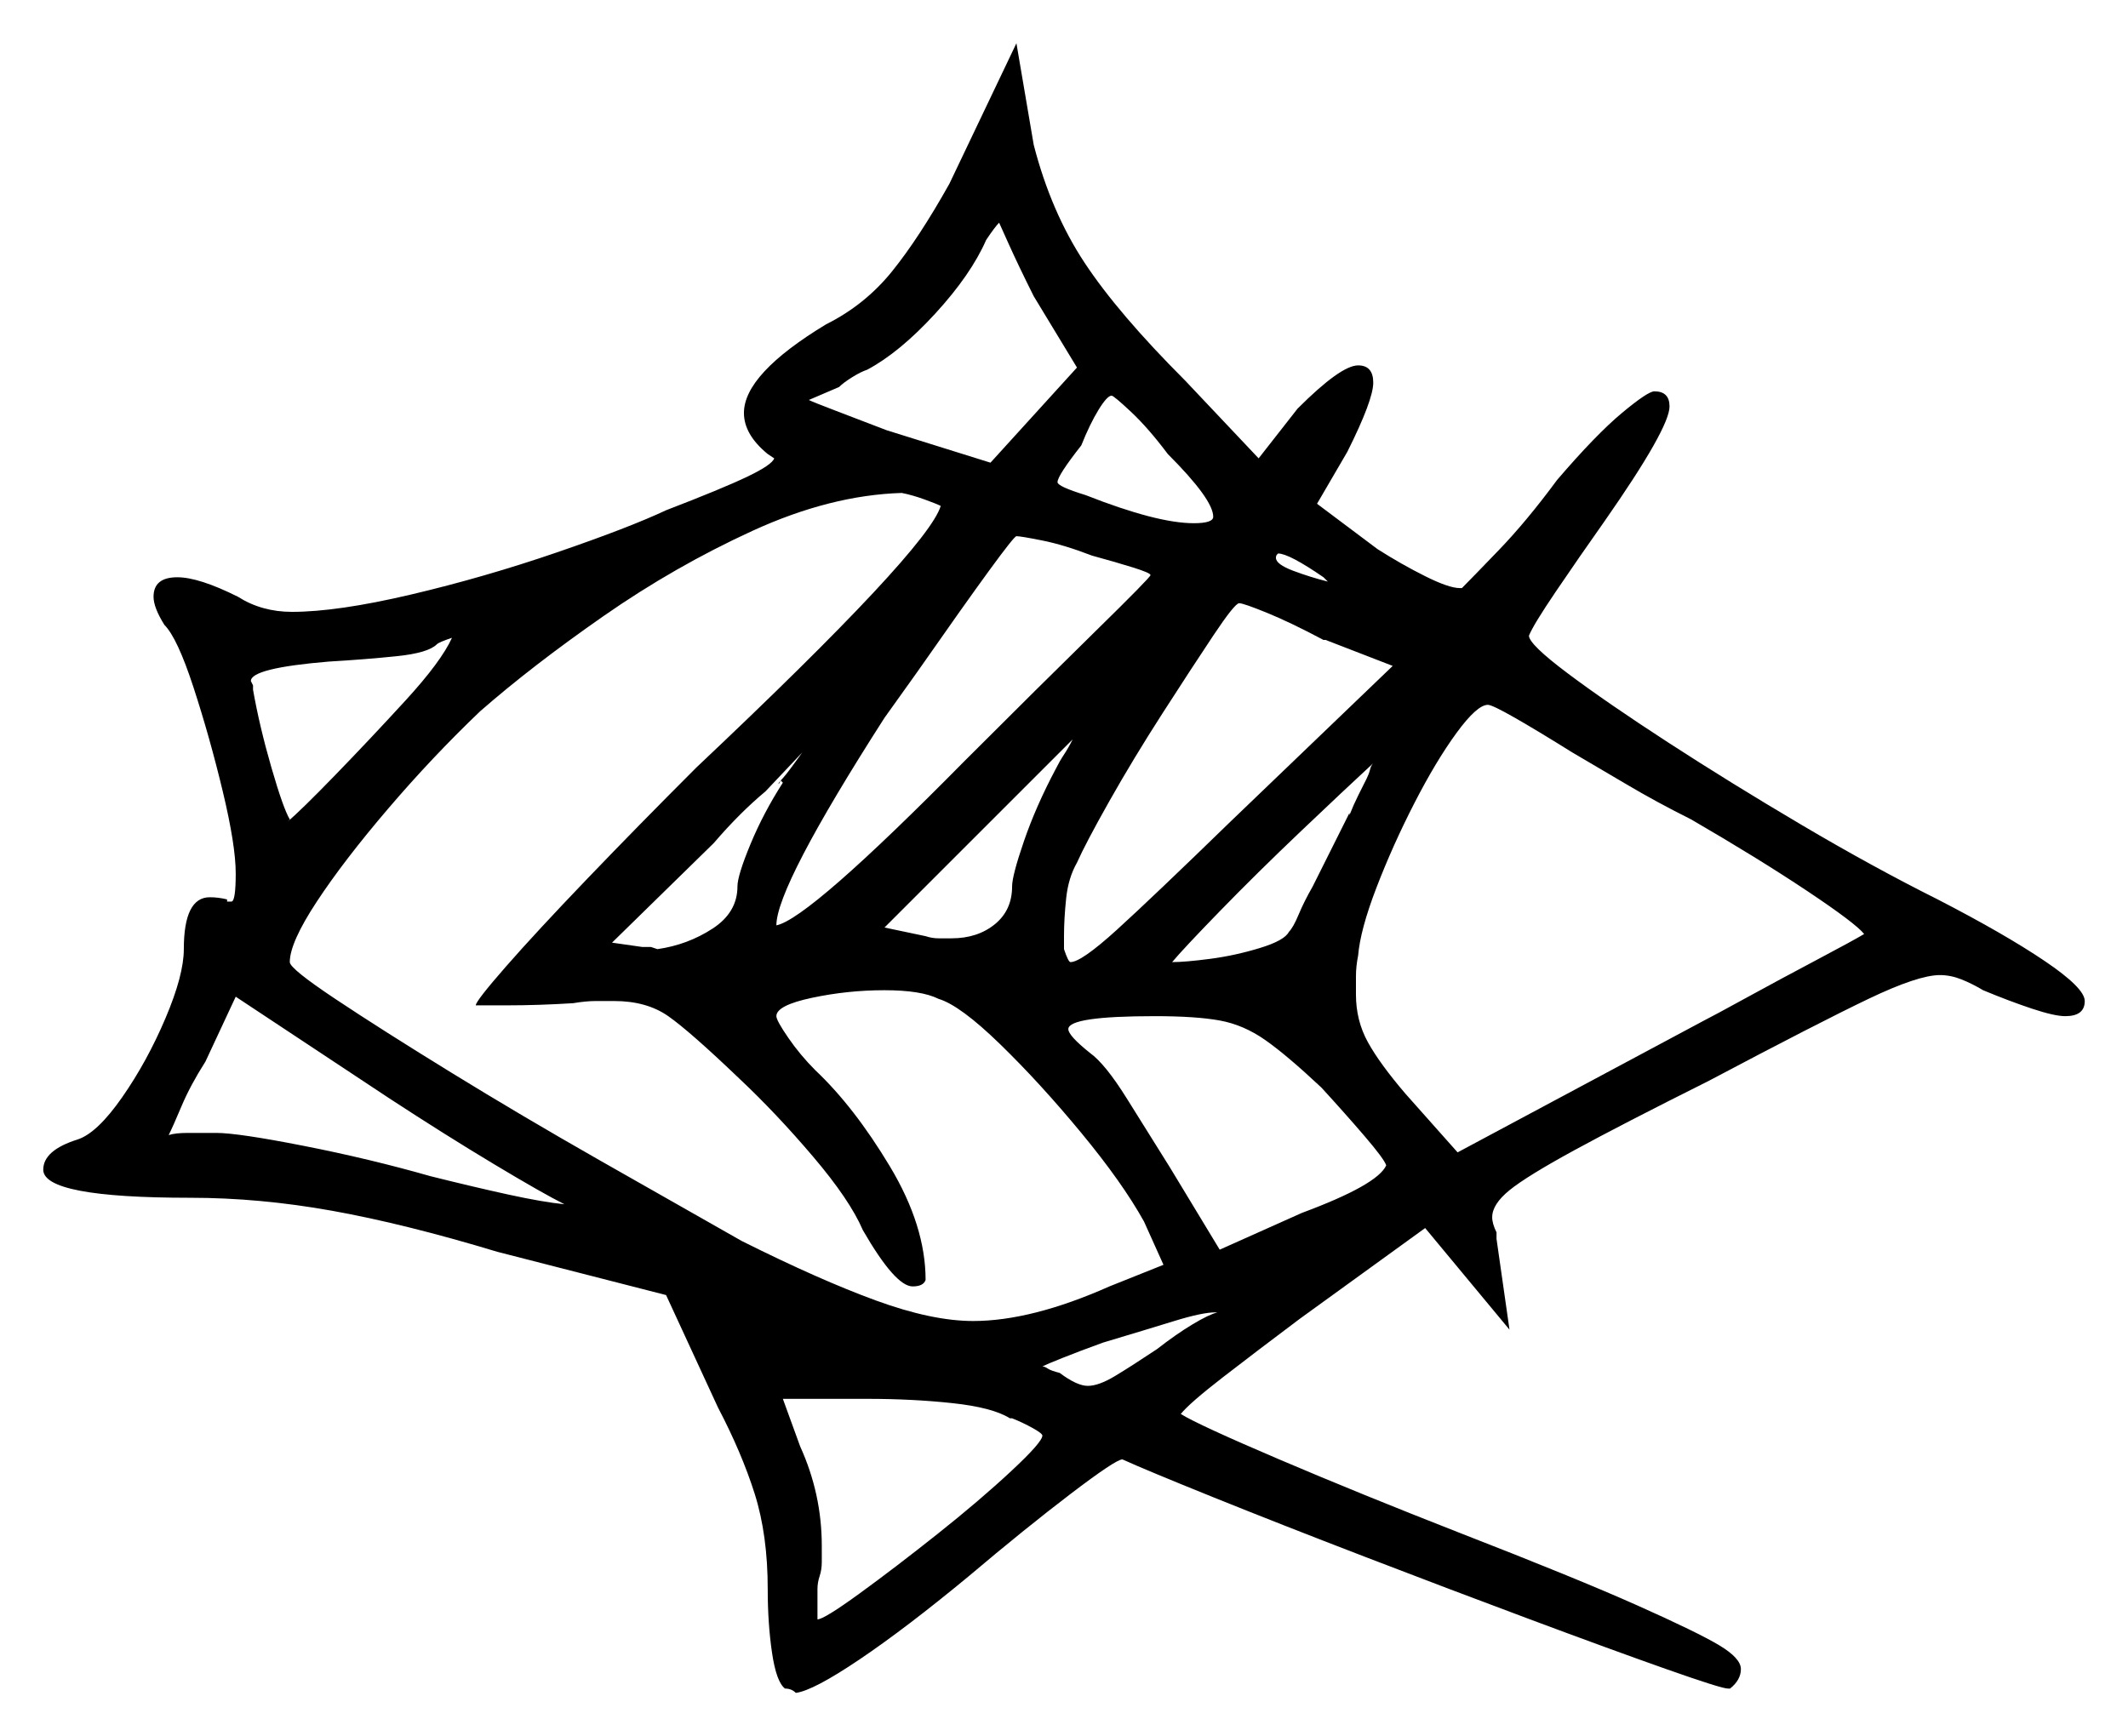 <svg xmlns="http://www.w3.org/2000/svg" width="492.0" height="401.5" viewBox="0 0 492.0 401.5"><path d="M67.0 189.5 66.5 190.0Q69.5 187.5 77.5 179.25Q85.5 171.0 93.75 162.0Q102.0 153.0 104.5 147.5Q101.5 148.5 101.0 149.0Q99.0 151.0 91.75 151.75Q84.5 152.5 76.0 153.0Q58.0 154.5 58.0 157.5L58.5 158.5V159.5Q60.0 168.0 62.75 177.5Q65.5 187.0 67.0 189.5ZM130.5 278.5Q125.5 276.0 114.25 269.25Q103.0 262.5 90.0 254.0L54.5 230.5L47.5 245.5Q44.0 251.0 42.0 255.75Q40.0 260.5 39.0 262.5Q40.5 262.0 43.5 262.0Q46.5 262.0 50.0 262.0Q55.0 262.0 70.25 265.0Q85.5 268.0 99.5 272.0Q109.5 274.5 117.5 276.25Q125.5 278.0 130.5 278.5ZM234.0 328.0H233.5Q229.5 325.5 220.25 324.5Q211.0 323.5 200.5 323.5H181.0L185.0 334.5Q190.0 345.5 190.0 357.5Q190.0 359.5 190.0 361.25Q190.0 363.0 189.5 364.5Q189.0 366.0 189.0 367.5Q189.0 369.0 189.0 370.5V374.5Q190.5 374.5 198.75 368.5Q207.0 362.5 216.75 354.75Q226.5 347.0 233.75 340.25Q241.0 333.5 241.0 332.0Q241.0 331.5 238.75 330.25Q236.5 329.0 234.0 328.0ZM281.5 303.5H281.0Q278.0 303.5 271.5 305.5Q265.0 307.5 255.0 310.5Q249.5 312.5 245.75 314.0Q242.0 315.5 241.0 316.0Q241.5 316.0 242.25 316.5Q243.0 317.0 245.0 317.5Q249.0 320.5 251.5 320.5Q254.0 320.5 257.75 318.25Q261.5 316.0 267.5 312.0Q272.0 308.5 275.75 306.25Q279.5 304.0 281.5 303.5ZM181.0 181.0 180.5 180.5Q181.5 179.5 183.5 176.75Q185.5 174.0 185.5 174.0L177.0 183.0Q171.0 188.0 165.0 195.0L141.5 218.0L148.5 219.0H150.5L152.0 219.5Q159.0 218.5 164.75 214.75Q170.5 211.0 170.5 205.0Q170.5 202.5 173.5 195.25Q176.5 188.0 181.0 181.0ZM217.5 117.0Q216.5 116.5 213.75 115.5Q211.0 114.5 208.5 114.0Q192.0 114.5 174.0 122.75Q156.0 131.0 139.5 142.5Q123.0 154.0 111.0 164.5Q100.0 175.0 89.75 187.0Q79.5 199.0 73.25 208.5Q67.0 218.0 67.0 222.5Q67.0 224.0 77.5 231.0Q88.0 238.0 104.25 248.0Q120.5 258.0 138.5 268.25Q156.5 278.5 171.5 287.0Q189.5 296.0 202.5 300.75Q215.5 305.5 225.0 305.5Q238.5 305.5 256.5 297.5L269.0 292.5L264.5 282.5Q259.5 273.5 250.0 262.0Q240.5 250.5 231.25 241.5Q222.0 232.5 217.0 231.0Q213.0 229.0 204.5 229.0Q196.0 229.0 187.75 230.75Q179.5 232.5 179.5 235.0Q179.5 236.0 182.25 240.0Q185.0 244.0 188.5 247.5Q197.5 256.0 205.75 269.75Q214.0 283.5 214.0 296.0Q213.5 297.5 211.0 297.5Q207.0 297.5 199.5 284.5Q196.5 277.5 188.0 267.5Q179.5 257.5 171.0 249.5Q159.5 238.5 154.5 235.0Q149.5 231.5 142.0 231.5Q140.0 231.5 137.75 231.5Q135.5 231.5 132.5 232.0Q124.5 232.5 117.25 232.5Q110.0 232.5 110.0 232.5Q110.0 231.5 117.0 223.5Q124.0 215.5 135.75 203.25Q147.5 191.0 161.0 177.5Q214.5 127.0 217.5 117.0ZM244.0 178.0Q245.0 176.0 246.0 174.5Q247.0 173.0 248.0 171.0L204.5 214.5L214.0 216.5Q215.5 217.0 217.0 217.0Q218.5 217.0 220.0 217.0Q226.0 217.0 230.0 213.75Q234.0 210.5 234.0 205.0Q234.0 202.5 236.75 194.5Q239.5 186.5 244.0 178.0ZM305.5 251.5Q297.5 244.0 292.5 240.5Q287.5 237.0 282.0 236.0Q276.5 235.0 267.0 235.0Q247.0 235.0 247.0 238.0Q247.0 239.5 252.0 243.5Q255.5 246.0 260.5 254.0Q265.5 262.0 270.5 270.0L282.0 289.0L301.0 280.5Q318.5 274.0 320.5 269.5Q320.0 268.0 315.5 262.75Q311.0 257.5 305.5 251.5ZM303.5 205.0 312.0 188.0V188.5Q313.0 186.0 314.0 184.0Q315.0 182.0 316.0 180.0Q316.5 179.0 316.75 178.0Q317.0 177.0 317.5 176.5Q311.0 182.5 300.75 192.25Q290.5 202.0 282.0 210.75Q273.5 219.5 271.0 222.5Q274.0 222.5 279.75 221.75Q285.5 221.0 291.25 219.25Q297.0 217.5 298.0 215.5Q299.0 214.5 300.25 211.5Q301.5 208.5 303.5 205.0ZM391.0 189.5Q383.0 185.5 376.25 181.5Q369.5 177.5 363.5 174.0Q355.5 169.0 350.25 166.0Q345.0 163.0 344.0 163.0Q341.5 163.0 336.75 169.5Q332.0 176.0 327.0 185.75Q322.0 195.5 318.25 205.25Q314.5 215.0 314.0 221.0Q313.5 223.5 313.5 225.75Q313.5 228.0 313.5 230.0Q313.5 236.0 316.25 241.0Q319.0 246.0 325.0 253.0L337.0 266.5L394.0 236.0Q396.0 235.0 403.75 230.75Q411.5 226.5 420.0 222.0Q428.5 217.5 431.0 216.0Q429.0 213.5 417.75 206.0Q406.5 198.5 391.0 189.5ZM249.0 85.0 239.0 68.5Q235.5 61.5 233.25 56.5Q231.0 51.5 231.0 51.5Q230.5 52.0 229.75 53.0Q229.0 54.0 228.0 55.5Q224.5 63.5 216.25 72.5Q208.0 81.5 200.5 85.5Q199.0 86.0 197.0 87.25Q195.0 88.5 194.0 89.5Q190.5 91.0 188.75 91.75Q187.0 92.5 187.0 92.5Q188.0 93.0 193.25 95.0Q198.5 97.0 205.0 99.5L229.0 107.0ZM252.5 128.5Q246.0 126.0 241.0 125.0Q236.0 124.0 235.0 124.0Q234.0 124.0 212.0 155.5L204.5 166.0Q179.5 205.0 179.5 214.0Q187.0 212.5 223.0 176.0Q240.5 158.5 253.25 146.0Q266.0 133.5 266.0 133.0Q266.0 132.5 262.0 131.25Q258.0 130.0 252.5 128.5ZM270.0 105.0Q265.5 99.0 261.5 95.25Q257.5 91.5 257.0 91.5Q256.0 91.5 254.0 94.75Q252.0 98.0 250.0 103.0Q244.5 110.0 244.5 111.5Q244.5 112.5 251.0 114.5Q267.5 121.0 276.0 121.0Q280.5 121.0 280.5 119.5Q280.5 115.5 270.0 105.0ZM322.0 154.0 306.5 148.0H306.0Q298.5 144.0 293.0 141.75Q287.5 139.5 286.5 139.5Q285.5 139.5 280.5 147.0Q275.5 154.5 268.75 165.0Q262.0 175.5 256.5 185.25Q251.0 195.0 249.0 199.5Q247.0 203.0 246.5 207.75Q246.0 212.5 246.0 216.5V219.5Q247.0 222.5 247.5 222.5Q250.0 222.5 258.25 215.0Q266.5 207.5 284.5 190.0ZM306.0 133.5Q298.0 128.0 295.5 128.0Q295.5 128.0 295.25 128.25Q295.0 128.5 295.0 129.0Q295.0 130.5 299.0 132.0Q303.0 133.5 307.0 134.5Q307.0 134.5 306.0 133.5ZM180.5 180.5Q180.0 181.0 180.0 181.25Q180.0 181.5 180.5 180.5ZM219.5 42.5 235.0 10.0 239.0 33.5Q243.0 49.0 250.75 60.75Q258.5 72.5 274.0 88.0L291.0 106.0L300.0 94.5Q310.0 84.5 314.0 84.5Q317.5 84.5 317.5 88.5Q317.5 92.5 311.5 104.5L304.5 116.5L318.5 127.0Q324.0 130.5 329.5 133.25Q335.0 136.0 337.5 136.0H338.0Q340.0 134.0 346.5 127.25Q353.0 120.5 360.0 111.0Q369.0 100.5 375.0 95.5Q381.0 90.5 382.5 90.5Q386.0 90.5 386.0 94.0Q386.0 99.0 371.0 120.5Q365.0 129.0 359.75 136.75Q354.5 144.5 353.5 147.0Q353.5 149.0 362.5 155.75Q371.5 162.5 385.75 171.75Q400.0 181.0 416.5 190.75Q433.0 200.5 448.0 208.0Q463.5 216.0 472.75 222.25Q482.0 228.5 482.0 231.5Q482.0 235.0 477.5 235.0Q475.0 235.0 469.75 233.25Q464.5 231.5 458.5 229.0Q456.0 227.5 453.5 226.5Q451.0 225.5 448.5 225.5Q443.5 225.5 432.0 231.0Q420.5 236.5 395.0 250.0Q375.0 260.0 364.0 266.0Q353.0 272.0 349.0 275.25Q345.0 278.5 345.0 281.5Q345.0 283.0 346.0 285.0V286.5L349.0 307.5L329.5 284.0L300.5 305.0Q290.5 312.5 282.75 318.5Q275.0 324.5 273.0 327.0Q277.0 329.5 295.75 337.5Q314.5 345.5 337.5 354.5Q364.5 365.0 378.5 371.25Q392.5 377.5 397.5 380.5Q402.5 383.5 402.5 386.0Q402.5 388.5 400.0 390.5H399.5Q398.0 390.5 385.25 386.0Q372.5 381.5 353.75 374.5Q335.0 367.5 315.5 360.0Q296.0 352.5 280.5 346.25Q265.0 340.0 259.5 337.5Q258.0 337.5 247.5 345.5Q237.0 353.5 224.0 364.5Q209.5 376.5 198.75 383.75Q188.0 391.0 184.0 391.5Q183.0 390.5 181.5 390.5Q179.5 389.0 178.5 382.25Q177.5 375.5 177.5 367.5Q177.5 355.0 174.5 345.5Q171.5 336.0 166.0 325.5L154.0 299.5L115.0 289.5Q93.5 283.0 76.75 280.0Q60.0 277.0 44.0 277.0Q10.0 277.0 10.0 270.5Q10.0 266.0 18.0 263.5Q22.5 262.0 28.25 253.75Q34.0 245.5 38.25 235.5Q42.5 225.5 42.5 219.5Q42.5 207.5 48.5 207.5Q50.5 207.5 52.5 208.0V208.5Q52.5 208.5 52.75 208.5Q53.0 208.5 53.5 208.5Q54.5 208.5 54.5 202.0Q54.5 195.5 51.5 183.0Q48.5 170.5 44.75 159.0Q41.0 147.5 38.0 144.5Q35.5 140.5 35.5 138.0Q35.5 133.5 41.0 133.5Q46.0 133.5 55.0 138.0Q60.5 141.5 67.5 141.5Q78.0 141.5 95.0 137.5Q112.0 133.5 128.75 127.75Q145.5 122.0 154.0 118.0Q167.0 113.0 172.75 110.25Q178.5 107.5 179.0 106.0L177.5 105.0Q172.0 100.5 172.0 95.5Q172.0 86.5 191.0 75.0Q200.0 70.5 206.25 62.75Q212.5 55.0 219.5 42.5Z" fill="black" /></svg>